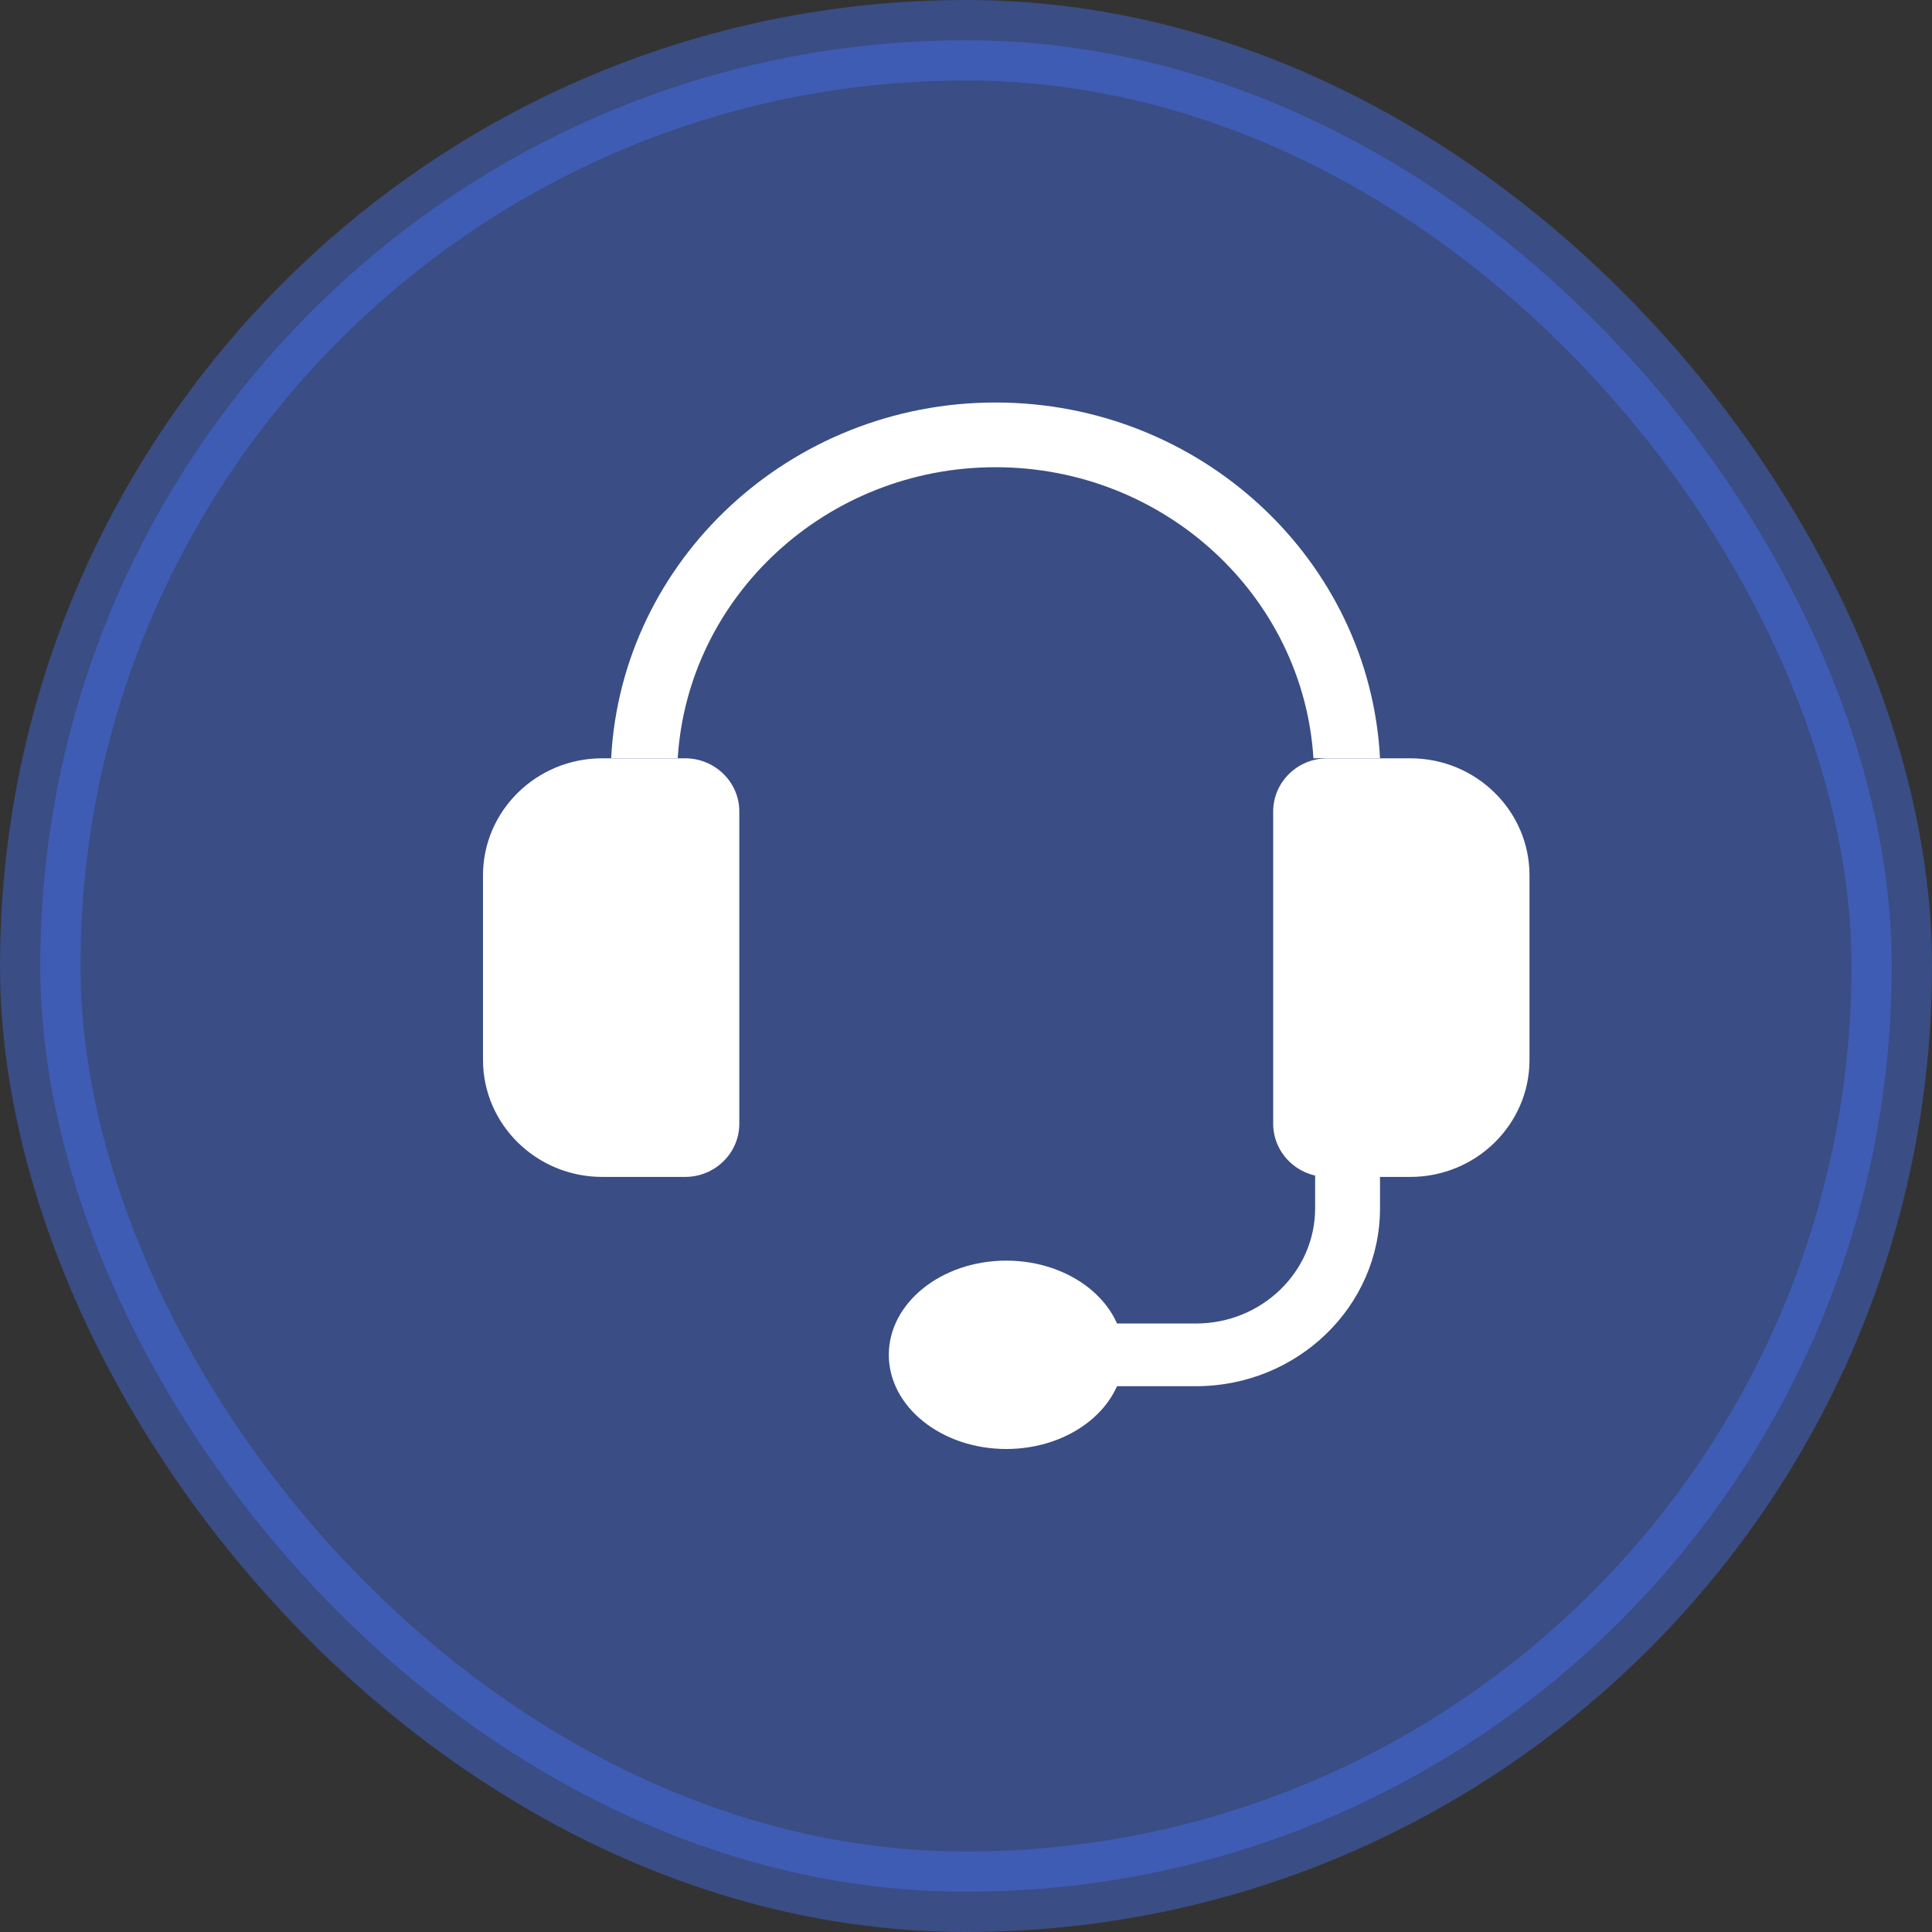 <?xml version="1.0" encoding="UTF-8"?>
<svg width="24px" height="24px" viewBox="0 0 24 24" version="1.1" xmlns="http://www.w3.org/2000/svg" xmlns:xlink="http://www.w3.org/1999/xlink">
    <rect x="0" y="0" width="24" height="24" fill="#333333" stroke="none"/>
    <title>pvc/on/disable</title>
    <g id="Symbol" stroke="none" stroke-width="1" fill="none" fill-rule="evenodd">
        <g id="button-status" transform="translate(-355, -399)">
            <g id="pvc/on/disable" transform="translate(355, 399)">
                <g id="Group-40">
                    <g>
                        <g>
                            <rect id="Rectangle-Copy-14" stroke="#4475FD" fill="#4475FD" opacity="0.4" x="0.5" y="0.5" width="23" height="23" rx="11.5"></rect>
                            <g id="support-copy-7" transform="translate(6, 5)" fill="#FFFFFF" fill-rule="nonzero">
                                <path d="M2.511,9.62 L1.48,9.62 C0.664,9.62 0,8.968 0,8.167 L0,5.873 C0,5.072 0.664,4.42 1.48,4.42 L2.511,4.42 C2.882,4.42 3.184,4.716 3.184,5.08 L3.184,8.96 C3.184,9.324 2.882,9.62 2.511,9.62 Z" id="Path"></path>
                                <path d="M6.367,0 C3.813,0 1.72,1.961 1.592,4.418 L2.419,4.418 C2.546,2.404 4.268,0.804 6.367,0.804 C8.467,0.804 10.19,2.405 10.316,4.42 C10.344,4.419 10.372,4.418 10.4,4.418 L11.143,4.418 C11.015,1.961 8.922,0 6.367,0 Z" id="Path"></path>
                                <path d="M11.52,9.62 L10.489,9.62 C10.118,9.62 9.816,9.324 9.816,8.96 L9.816,5.08 C9.816,4.716 10.118,4.42 10.489,4.42 L11.52,4.42 C12.336,4.42 13,5.072 13,5.873 L13,8.167 C13,8.968 12.336,9.62 11.52,9.62 L11.52,9.62 Z" id="Path"></path>
                                <path d="M8.857,12.22 L7.566,12.22 C7.344,12.22 7.163,12.046 7.163,11.831 C7.163,11.616 7.344,11.441 7.566,11.441 L8.857,11.441 C9.673,11.441 10.337,10.799 10.337,10.01 L10.337,9.489 C10.337,9.274 10.518,9.1 10.74,9.1 C10.963,9.1 11.143,9.274 11.143,9.489 L11.143,10.01 C11.143,11.229 10.117,12.22 8.857,12.22 L8.857,12.22 Z" id="Path"></path>
                                <path d="M6.5,13 C5.695,13 5.041,12.475 5.041,11.83 C5.041,11.185 5.695,10.66 6.5,10.66 C7.305,10.66 7.959,11.185 7.959,11.83 C7.959,12.475 7.305,13 6.5,13 Z" id="Path"></path>
                            </g>
                        </g>
                    </g>
                </g>
            </g>
        </g>
    </g>
</svg>
